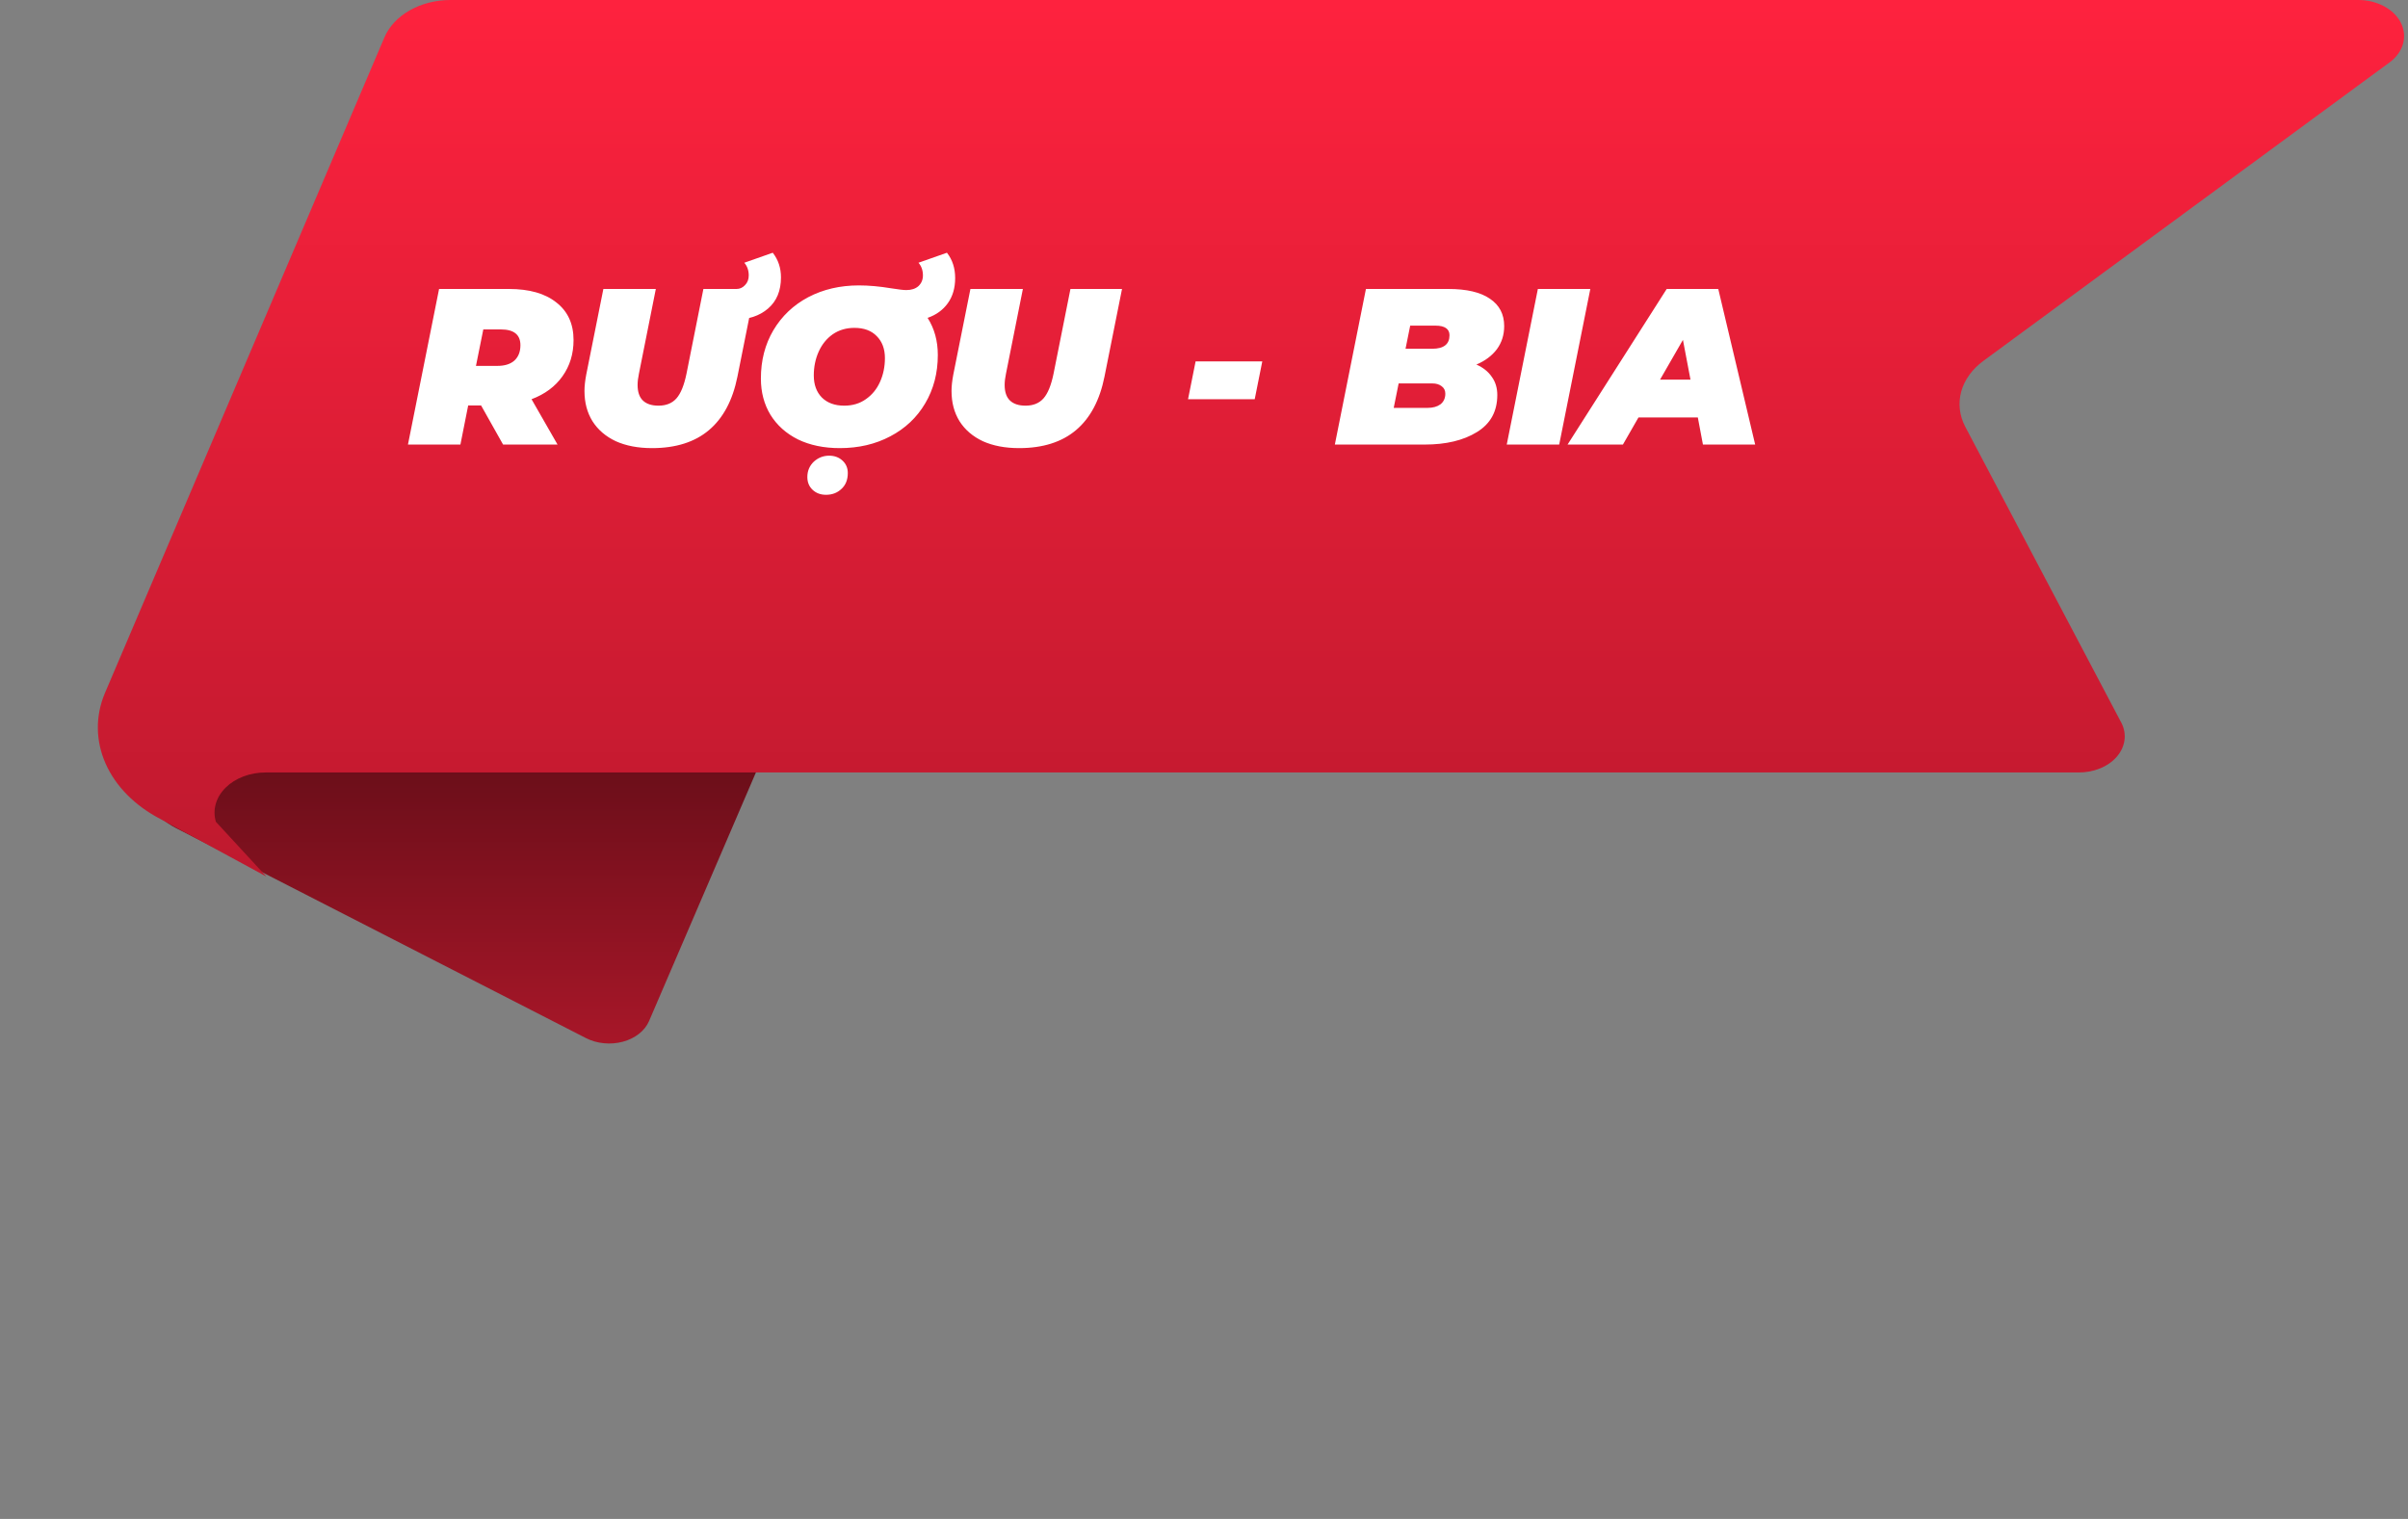 <svg width="65" height="41" viewBox="0 0 65 41" fill="none" xmlns="http://www.w3.org/2000/svg">
<rect x="0" y="0" width="65" height="41" fill="#808080" stroke="none"/>
<g clip-path="url(#clip0)">
<path d="M24.524 11.267L17.518 27.566C17.462 27.694 17.37 27.81 17.248 27.906C17.125 28.002 16.977 28.075 16.812 28.119C16.648 28.163 16.474 28.177 16.301 28.16C16.129 28.143 15.964 28.096 15.819 28.022L4.75 22.352C4.434 22.186 4.179 21.96 4.008 21.696C3.838 21.431 3.758 21.137 3.775 20.841C3.793 20.546 3.909 20.259 4.11 20.008C4.312 19.757 4.593 19.551 4.927 19.409L24.524 11.267Z" fill="url(#paint0_linear)"/>
<path d="M56.103 20.851H7.172C6.964 20.851 6.759 20.887 6.572 20.958C6.384 21.029 6.22 21.132 6.091 21.26C5.961 21.388 5.87 21.538 5.825 21.697C5.779 21.857 5.78 22.022 5.827 22.182L7.19 23.66L4.331 22.108C3.643 21.75 3.122 21.225 2.851 20.612C2.579 19.999 2.571 19.332 2.829 18.715L10.376 1.011C10.501 0.717 10.741 0.46 11.061 0.279C11.381 0.097 11.766 -0 12.161 4.8403e-06H63.654C63.903 -0.001 64.146 0.058 64.352 0.168C64.558 0.278 64.717 0.434 64.808 0.616C64.899 0.798 64.919 0.997 64.864 1.188C64.809 1.379 64.682 1.553 64.5 1.686L53.537 9.742C53.236 9.964 53.028 10.252 52.94 10.569C52.853 10.886 52.891 11.217 53.048 11.517L57.268 19.52C57.342 19.668 57.369 19.829 57.346 19.988C57.323 20.146 57.251 20.298 57.136 20.43C57.021 20.561 56.867 20.669 56.686 20.742C56.506 20.815 56.306 20.853 56.103 20.851Z" fill="url(#paint1_linear)"/>
<path d="M15.482 9.18C15.482 9.552 15.382 9.878 15.182 10.158C14.986 10.434 14.708 10.64 14.348 10.776L15.05 12H13.58L12.986 10.944H12.638L12.428 12H11.012L11.852 7.8H13.736C14.288 7.8 14.716 7.922 15.02 8.166C15.328 8.406 15.482 8.744 15.482 9.18ZM14.048 9.318C14.048 9.034 13.872 8.892 13.52 8.892H13.046L12.848 9.876H13.43C13.626 9.876 13.778 9.828 13.886 9.732C13.994 9.632 14.048 9.494 14.048 9.318ZM17.601 12.096C17.225 12.096 16.899 12.034 16.623 11.91C16.351 11.782 16.141 11.602 15.993 11.37C15.849 11.138 15.777 10.866 15.777 10.554C15.777 10.426 15.793 10.278 15.825 10.11L16.287 7.8H17.703L17.247 10.086C17.223 10.198 17.211 10.3 17.211 10.392C17.211 10.58 17.259 10.72 17.355 10.812C17.451 10.904 17.591 10.95 17.775 10.95C17.983 10.95 18.145 10.884 18.261 10.752C18.377 10.62 18.467 10.398 18.531 10.086L18.987 7.8H20.379L19.905 10.17C19.777 10.806 19.521 11.286 19.137 11.61C18.753 11.934 18.241 12.096 17.601 12.096ZM19.641 7.8H19.881C19.969 7.8 20.045 7.766 20.109 7.698C20.177 7.63 20.211 7.542 20.211 7.434C20.211 7.298 20.171 7.184 20.091 7.092L20.859 6.822C21.007 7.01 21.081 7.232 21.081 7.488C21.081 7.848 20.965 8.128 20.733 8.328C20.501 8.528 20.197 8.628 19.821 8.628H19.641V7.8ZM25.783 7.506C25.783 7.774 25.717 8 25.585 8.184C25.453 8.368 25.271 8.5 25.039 8.58C25.223 8.868 25.315 9.202 25.315 9.582C25.315 10.07 25.201 10.506 24.973 10.89C24.749 11.27 24.435 11.566 24.031 11.778C23.631 11.99 23.177 12.096 22.669 12.096C22.241 12.096 21.865 12.018 21.541 11.862C21.221 11.702 20.973 11.48 20.797 11.196C20.625 10.912 20.539 10.586 20.539 10.218C20.539 9.73 20.651 9.296 20.875 8.916C21.103 8.532 21.417 8.234 21.817 8.022C22.221 7.81 22.677 7.704 23.185 7.704C23.453 7.704 23.743 7.73 24.055 7.782C24.255 7.814 24.391 7.83 24.463 7.83C24.603 7.83 24.713 7.794 24.793 7.722C24.873 7.646 24.913 7.55 24.913 7.434C24.913 7.298 24.873 7.184 24.793 7.092L25.561 6.822C25.709 7.01 25.783 7.238 25.783 7.506ZM22.789 10.95C23.013 10.95 23.207 10.892 23.371 10.776C23.539 10.66 23.667 10.504 23.755 10.308C23.843 10.112 23.887 9.898 23.887 9.666C23.887 9.418 23.813 9.22 23.665 9.072C23.521 8.924 23.321 8.85 23.065 8.85C22.841 8.85 22.645 8.908 22.477 9.024C22.313 9.14 22.187 9.296 22.099 9.492C22.011 9.688 21.967 9.902 21.967 10.134C21.967 10.382 22.039 10.58 22.183 10.728C22.331 10.876 22.533 10.95 22.789 10.95ZM22.297 13.356C22.149 13.356 22.027 13.31 21.931 13.218C21.839 13.13 21.793 13.016 21.793 12.876C21.793 12.712 21.851 12.574 21.967 12.462C22.087 12.354 22.225 12.3 22.381 12.3C22.525 12.3 22.645 12.344 22.741 12.432C22.837 12.52 22.885 12.632 22.885 12.768C22.885 12.948 22.829 13.09 22.717 13.194C22.605 13.302 22.465 13.356 22.297 13.356ZM27.509 12.096C27.133 12.096 26.807 12.034 26.531 11.91C26.259 11.782 26.049 11.602 25.901 11.37C25.757 11.138 25.685 10.866 25.685 10.554C25.685 10.426 25.701 10.278 25.733 10.11L26.195 7.8H27.611L27.155 10.086C27.131 10.198 27.119 10.3 27.119 10.392C27.119 10.58 27.167 10.72 27.263 10.812C27.359 10.904 27.499 10.95 27.683 10.95C27.891 10.95 28.053 10.884 28.169 10.752C28.285 10.62 28.375 10.398 28.439 10.086L28.895 7.8H30.287L29.813 10.17C29.685 10.806 29.429 11.286 29.045 11.61C28.661 11.934 28.149 12.096 27.509 12.096ZM32.273 9.756H34.073L33.869 10.776H32.069L32.273 9.756ZM39.853 9.84C40.033 9.92 40.172 10.03 40.267 10.17C40.367 10.306 40.417 10.47 40.417 10.662C40.417 11.106 40.233 11.44 39.865 11.664C39.502 11.888 39.032 12 38.456 12H36.032L36.871 7.8H39.097C39.59 7.8 39.964 7.888 40.219 8.064C40.475 8.236 40.603 8.482 40.603 8.802C40.603 9.038 40.538 9.246 40.406 9.426C40.273 9.602 40.09 9.74 39.853 9.84ZM38.066 8.79L37.94 9.414H38.66C38.971 9.414 39.127 9.292 39.127 9.048C39.127 8.964 39.096 8.9 39.032 8.856C38.968 8.812 38.876 8.79 38.755 8.79H38.066ZM38.533 11.01C38.678 11.01 38.794 10.978 38.882 10.914C38.969 10.846 39.014 10.75 39.014 10.626C39.014 10.538 38.98 10.47 38.911 10.422C38.847 10.374 38.766 10.35 38.666 10.35H37.754L37.621 11.01H38.533ZM41.512 7.8H42.928L42.088 12H40.672L41.512 7.8ZM45.83 11.268H44.228L43.808 12H42.314L44.99 7.8H46.382L47.378 12H45.968L45.83 11.268ZM45.632 10.248L45.428 9.174L44.81 10.248H45.632Z" fill="white"/>
</g>
<defs>
<linearGradient id="paint0_linear" x1="14.139" y1="30.494" x2="14.139" y2="20.483" gradientUnits="userSpaceOnUse">
<stop offset="0.01" stop-color="#BA192D"/>
<stop offset="1" stop-color="#690E19"/>
</linearGradient>
<linearGradient id="paint1_linear" x1="33.767" y1="-0.245" x2="33.767" y2="27.168" gradientUnits="userSpaceOnUse">
<stop stop-color="#FF223E"/>
<stop offset="1" stop-color="#B5182C"/>
</linearGradient>
<clipPath id="clip0">
<rect width="65" height="41" fill="white"/>
</clipPath>
</defs>
</svg>

